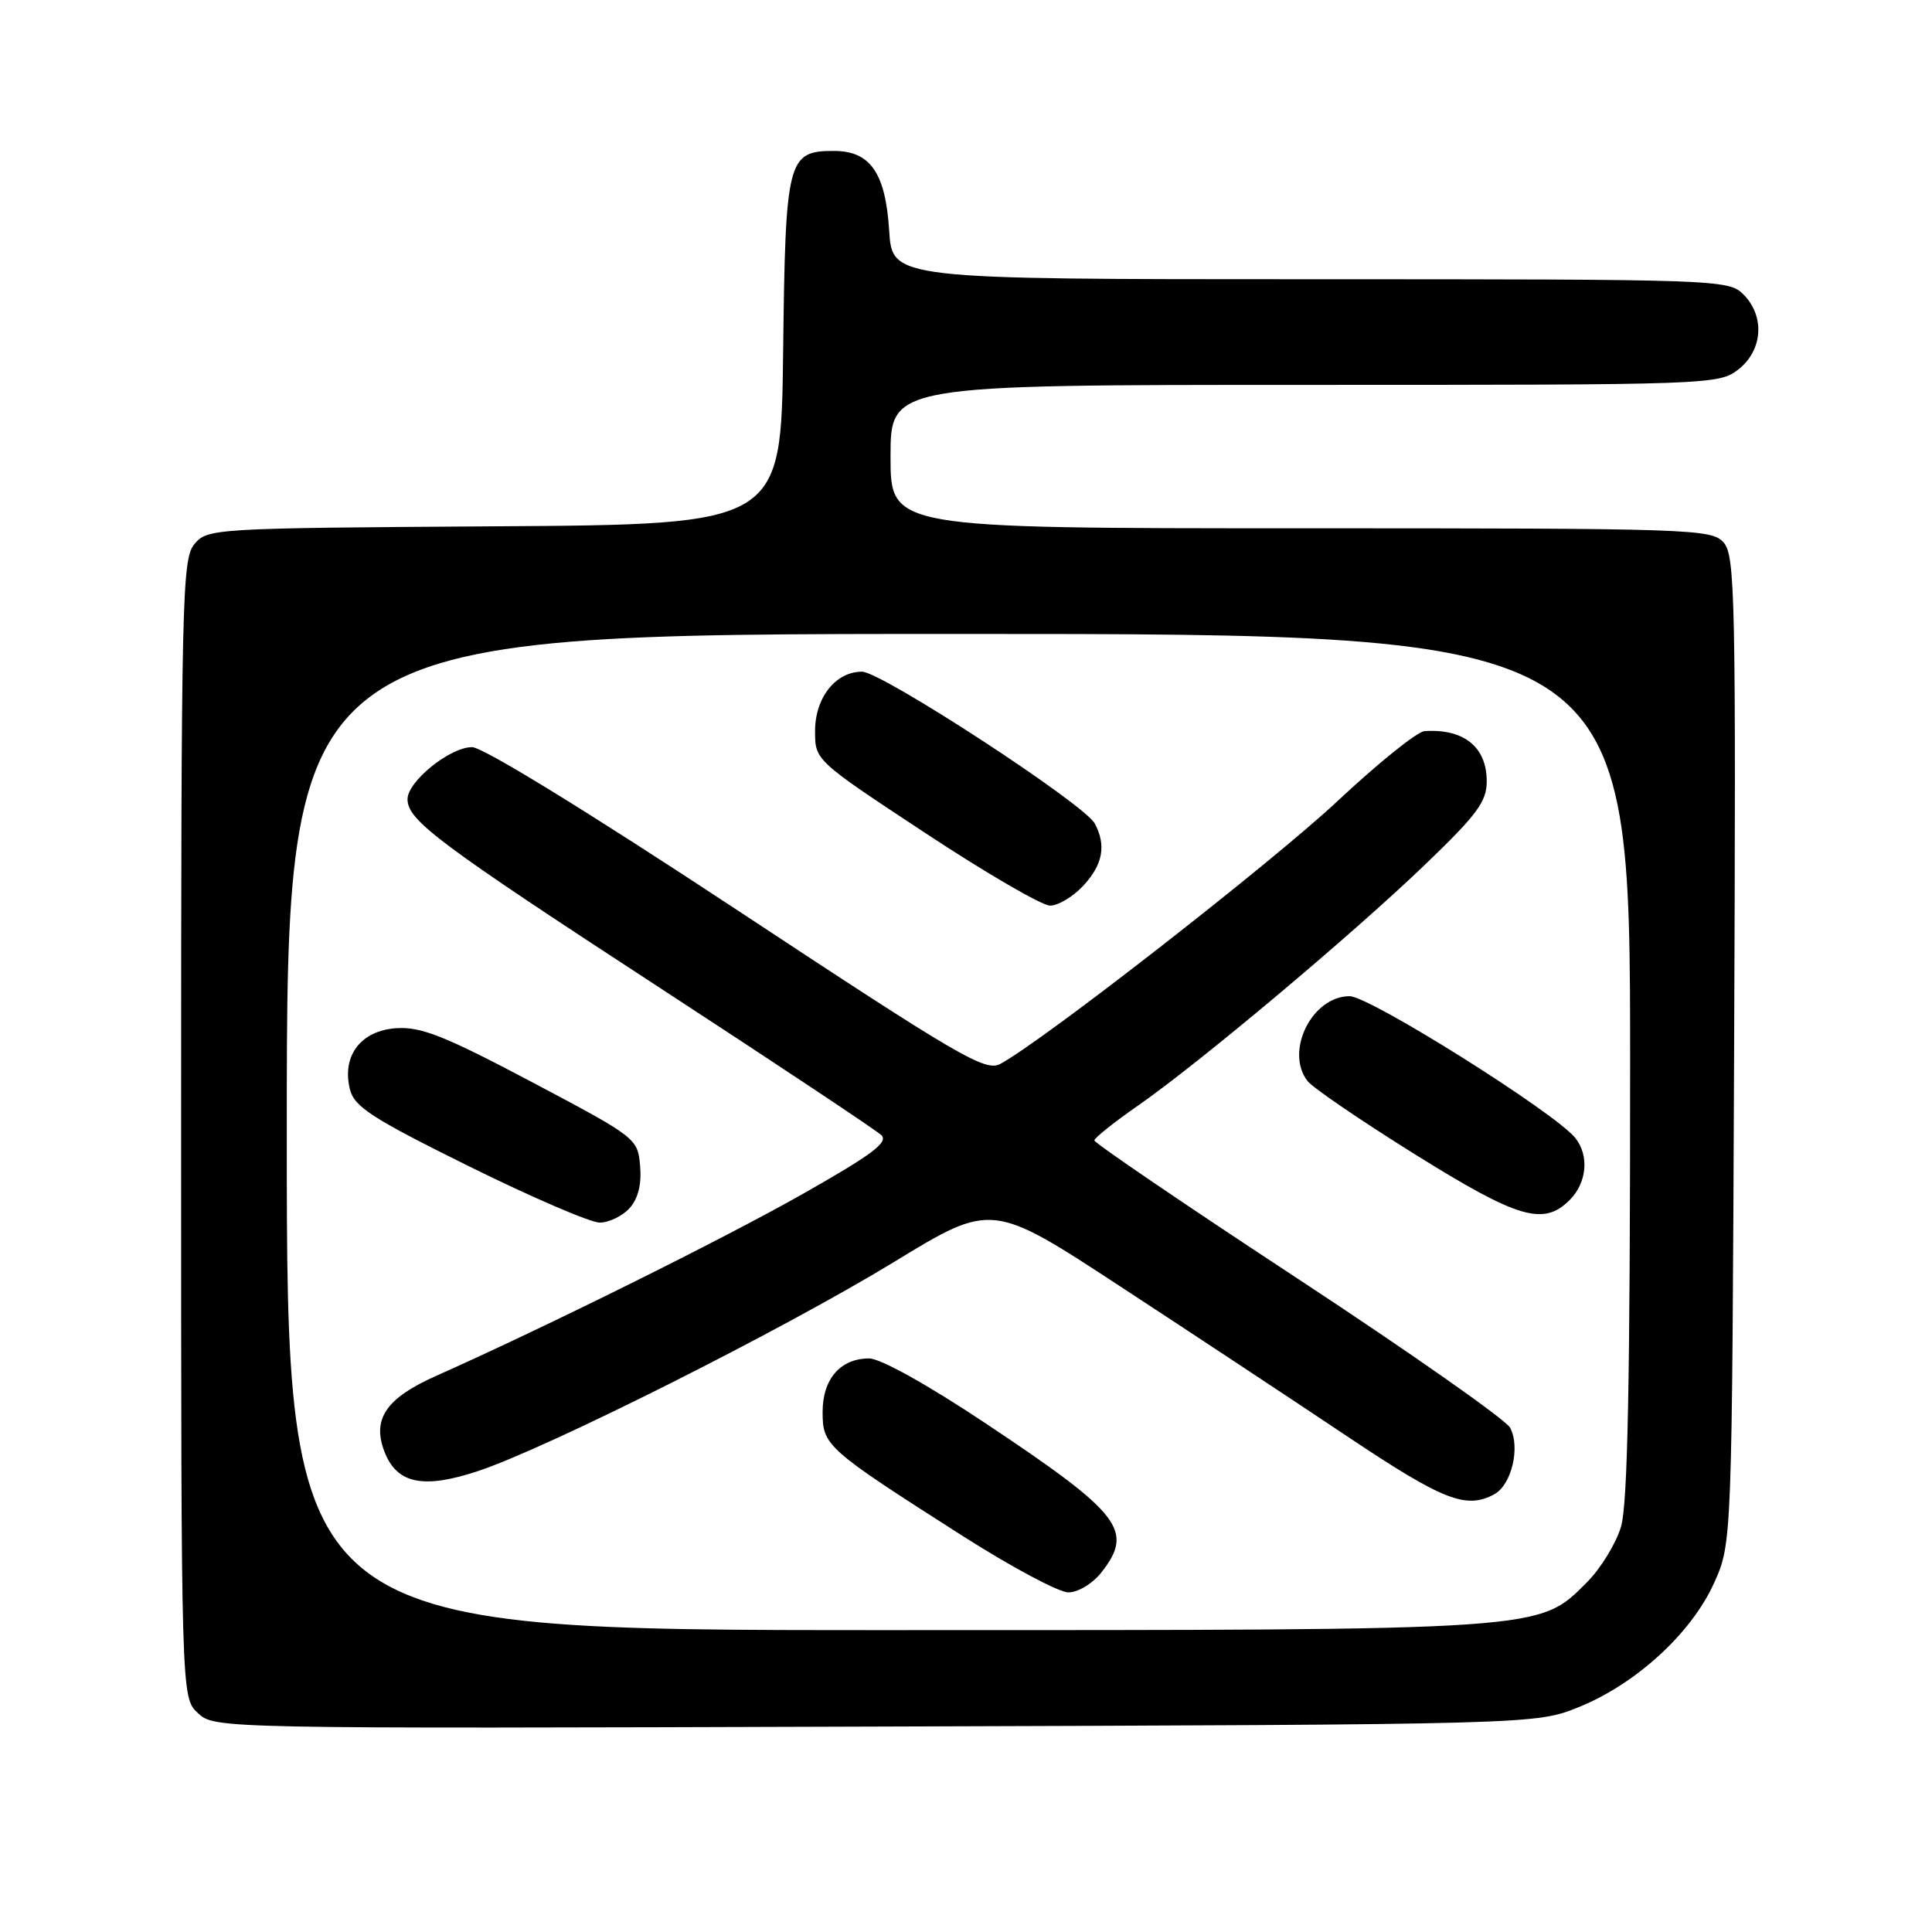 <?xml version="1.0" encoding="UTF-8" standalone="no"?>
<!DOCTYPE svg PUBLIC "-//W3C//DTD SVG 1.1//EN" "http://www.w3.org/Graphics/SVG/1.1/DTD/svg11.dtd" >
<svg xmlns="http://www.w3.org/2000/svg" xmlns:xlink="http://www.w3.org/1999/xlink" version="1.1" viewBox="0 0 256 256">
 <g >
 <path fill="currentColor"
d=" M 209.20 226.20 C 216.78 223.13 224.12 216.41 227.11 209.78 C 229.50 204.50 229.50 204.50 229.78 139.11 C 230.03 78.99 229.92 73.57 228.37 71.86 C 226.77 70.09 224.05 70.00 172.35 70.00 C 118.00 70.00 118.00 70.00 118.00 60.50 C 118.00 51.00 118.00 51.00 172.87 51.00 C 226.86 51.00 227.77 50.97 230.37 48.93 C 233.59 46.39 233.88 41.88 231.00 39.00 C 229.05 37.05 227.67 37.00 173.62 37.00 C 118.23 37.00 118.23 37.00 117.82 30.56 C 117.34 22.91 115.32 20.00 110.50 20.00 C 104.34 20.00 104.07 21.07 103.77 46.56 C 103.50 69.50 103.50 69.50 65.50 69.74 C 28.17 69.98 27.47 70.03 25.75 72.11 C 24.12 74.08 24.00 79.28 24.00 149.57 C 24.00 224.92 24.00 224.92 26.22 226.99 C 28.44 229.06 28.65 229.06 115.97 228.78 C 203.50 228.50 203.50 228.50 209.20 226.20 Z  M 38.00 150.00 C 38.00 84.00 38.00 84.00 127.00 84.00 C 216.00 84.00 216.00 84.00 216.00 141.13 C 216.00 182.99 215.68 199.35 214.79 202.31 C 214.12 204.54 212.10 207.83 210.30 209.64 C 203.84 216.10 205.26 216.00 117.32 216.00 C 38.00 216.00 38.00 216.00 38.00 150.00 Z  M 145.93 208.37 C 150.30 202.80 148.59 200.59 130.60 188.60 C 122.94 183.50 116.67 180.00 115.17 180.00 C 111.36 180.00 109.00 182.72 109.00 187.10 C 109.00 191.56 109.49 191.99 127.38 203.41 C 133.92 207.59 140.30 211.00 141.56 211.00 C 142.85 211.00 144.76 209.84 145.93 208.37 Z  M 197.98 198.01 C 200.29 196.78 201.48 191.77 200.10 189.18 C 199.52 188.11 186.89 179.25 172.03 169.48 C 157.16 159.72 145.01 151.45 145.01 151.11 C 145.02 150.78 147.61 148.71 150.76 146.52 C 158.87 140.88 179.00 123.99 188.75 114.64 C 195.72 107.95 197.00 106.23 197.00 103.52 C 197.00 98.97 193.96 96.53 188.75 96.88 C 187.78 96.95 182.61 101.11 177.25 106.13 C 168.52 114.30 138.14 137.98 132.55 140.97 C 130.56 142.04 127.20 140.07 97.65 120.57 C 77.96 107.59 63.99 99.00 62.55 99.00 C 59.62 99.00 54.00 103.54 54.00 105.90 C 54.00 108.71 58.08 111.76 87.50 130.94 C 102.90 140.98 116.07 149.74 116.77 150.40 C 117.77 151.35 115.57 152.99 106.27 158.26 C 95.56 164.31 72.29 175.85 57.75 182.33 C 51.19 185.25 49.29 188.01 50.92 192.30 C 52.56 196.60 56.03 197.34 63.30 194.94 C 72.56 191.87 103.72 176.21 118.46 167.22 C 131.42 159.31 131.42 159.31 148.46 170.47 C 157.83 176.60 171.35 185.53 178.49 190.31 C 191.22 198.82 194.24 200.01 197.98 198.01 Z  M 83.41 160.10 C 84.55 158.84 85.03 156.95 84.82 154.50 C 84.50 150.84 84.36 150.73 70.50 143.39 C 58.93 137.27 55.81 136.03 52.53 136.24 C 47.80 136.55 45.26 139.90 46.37 144.36 C 46.96 146.67 49.30 148.18 62.14 154.54 C 70.44 158.64 78.23 162.00 79.46 162.00 C 80.68 162.00 82.46 161.14 83.41 160.10 Z  M 208.00 159.00 C 210.27 156.73 210.60 153.14 208.75 150.80 C 206.11 147.47 181.49 132.00 178.83 132.00 C 173.85 132.00 170.22 139.31 173.25 143.24 C 173.94 144.13 180.33 148.49 187.45 152.93 C 201.19 161.50 204.52 162.48 208.00 159.00 Z  M 143.55 117.35 C 146.14 114.56 146.61 112.01 145.06 109.12 C 143.68 106.53 116.80 89.00 114.22 89.00 C 110.72 89.00 108.00 92.45 108.00 96.87 C 108.00 100.75 108.00 100.75 122.59 110.37 C 130.62 115.67 138.06 120.00 139.14 120.00 C 140.21 120.00 142.20 118.81 143.55 117.35 Z "/>
</g>
</svg>